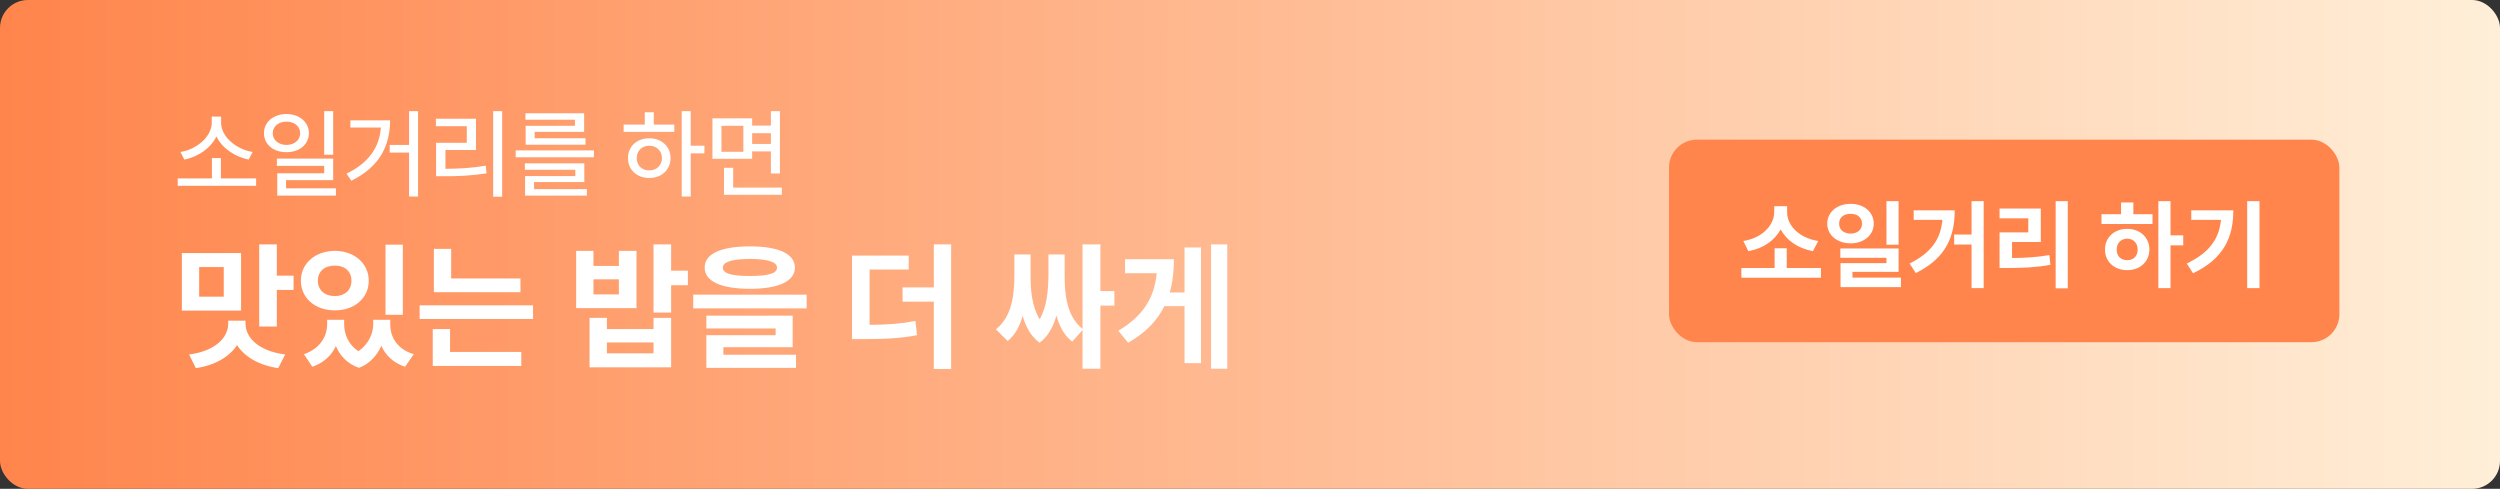 <svg width="358" height="70" viewBox="0 0 358 70" fill="none" xmlns="http://www.w3.org/2000/svg">
<rect x="0" y="0" width="358" height="70" fill="#333333" stroke="none"/>
<rect width="358" height="70" rx="4" fill="url(#paint0_linear_123_1116)"/>
<path d="M36.676 25.544V26.608H25.448V25.544H30.348V22.632H31.636V25.544H36.676ZM25.84 21.764C28.192 21.386 30.292 19.566 30.32 17.62V16.696H31.664V17.62C31.678 19.566 33.806 21.386 36.172 21.764L35.612 22.856C33.624 22.45 31.804 21.218 30.992 19.538C30.18 21.218 28.374 22.464 26.4 22.856L25.84 21.764ZM41.02 16.332C42.868 16.332 44.226 17.466 44.24 19.076C44.226 20.686 42.868 21.806 41.02 21.792C39.158 21.806 37.8 20.686 37.8 19.076C37.8 17.466 39.158 16.332 41.02 16.332ZM39.06 19.076C39.06 20.084 39.9 20.742 41.02 20.756C42.14 20.742 42.98 20.084 42.98 19.076C42.98 18.082 42.14 17.41 41.02 17.424C39.9 17.41 39.06 18.082 39.06 19.076ZM39.648 23.752V22.716H47.712V25.796H40.964V26.972H48.104V28.008H39.704V24.816H46.424V23.752H39.648ZM46.424 22.156V15.912H47.712V22.156H46.424ZM59.867 15.912V28.148H58.579V21.848H55.807V20.756H58.579V15.912H59.867ZM49.619 24.872C52.867 23.29 54.323 21.064 54.547 18.264H50.179V17.228H55.863C55.849 20.77 54.463 23.836 50.319 25.88L49.619 24.872ZM71.911 15.912V28.176H70.623V15.912H71.911ZM62.419 18.068V17.004H68.159V21.484H63.791V24.172C65.779 24.158 67.515 24.074 69.559 23.724L69.671 24.816C67.501 25.166 65.653 25.25 63.483 25.236H62.447V20.448H66.843V18.068H62.419ZM85.046 21.54V22.52H73.846V21.54H85.046ZM75.162 24.312V23.388H83.674V26.076H76.478V27.084H84.038V28.008H75.19V25.208H82.386V24.312H75.162ZM75.246 17.144V16.22H83.646V18.88H76.562V19.804H83.842V20.728H75.274V18.012H82.33V17.144H75.246ZM98.912 15.912V20.868H100.872V21.96H98.912V28.148H97.624V15.912H98.912ZM89.308 18.88V17.844H92.332V16.08H93.62V17.844H96.56V18.88H89.308ZM89.924 22.632C89.924 20.966 91.212 19.79 92.976 19.804C94.726 19.79 96.014 20.966 96.028 22.632C96.014 24.326 94.726 25.488 92.976 25.488C91.212 25.488 89.924 24.326 89.924 22.632ZM91.184 22.632C91.17 23.696 91.926 24.41 92.976 24.396C94.012 24.41 94.782 23.696 94.796 22.632C94.782 21.596 94.012 20.868 92.976 20.868C91.926 20.868 91.17 21.596 91.184 22.632ZM107.708 16.948V17.984H110.396V15.912H111.684V24.844H110.396V21.68H107.708V22.744H102.024V16.948H107.708ZM103.312 21.736H106.448V18.012H103.312V21.736ZM103.676 27.896V24.032H104.992V26.86H111.964V27.896H103.676ZM107.708 20.616H110.396V19.076H107.708V20.616Z" fill="white"/>
<path d="M34.52 36.24V44.48H26.04V36.24H34.52ZM27.08 50.76C30.82 50.28 32.68 48.34 32.68 46.36V45.92H35.16V46.36C35.16 48.34 37.02 50.28 40.84 50.76L39.84 52.72C37.04 52.3 35.02 51.08 33.94 49.42C32.86 51.08 30.84 52.3 28.04 52.72L27.08 50.76ZM28.52 42.48H32.04V38.24H28.52V42.48ZM37.12 46.76V35H39.64V39.48H42.04V41.52H39.64V46.76H37.12ZM49.285 46.44C49.285 47.86 49.885 49.34 51.325 50.3C52.785 49.28 53.445 47.76 53.445 46.44V45.8H55.885V46.44C55.885 48.28 56.865 50 59.245 50.72L58.005 52.52C56.325 51.96 55.205 50.88 54.605 49.52C54.005 50.88 52.985 52.06 51.405 52.68C49.725 52.08 48.685 50.94 48.105 49.56C47.465 50.9 46.365 51.96 44.725 52.52L43.525 50.72C45.845 49.92 46.845 48.16 46.845 46.44V45.8H49.285V46.44ZM43.085 40.2C43.085 37.7 45.165 35.94 47.965 35.92C50.725 35.94 52.805 37.7 52.805 40.2C52.805 42.7 50.725 44.46 47.965 44.44C45.165 44.46 43.085 42.7 43.085 40.2ZM45.525 40.2C45.505 41.56 46.525 42.4 47.965 42.4C49.345 42.4 50.345 41.56 50.325 40.2C50.345 38.84 49.345 38.02 47.965 38.04C46.525 38.02 45.505 38.84 45.525 40.2ZM55.205 45.08V35.04H57.685V45.08H55.205ZM74.53 39.88V41.84H62.13V35.64H64.61V39.88H74.53ZM60.09 45.68V43.72H76.33V45.68H60.09ZM61.97 52.4V47.12H64.45V50.4H74.65V52.4H61.97ZM96.105 35V38.76H98.505V40.84H96.105V44.76H93.585V35H96.105ZM82.505 44.12V35.92H84.985V38.08H88.625V35.92H91.145V44.12H82.505ZM84.425 52.6V45.52H86.905V47.12H93.585V45.52H96.105V52.6H84.425ZM84.985 42.16H88.625V40H84.985V42.16ZM86.905 50.6H93.585V49.04H86.905V50.6ZM107.39 35.28C111.47 35.28 113.83 36.34 113.83 38.32C113.83 40.28 111.47 41.36 107.39 41.36C103.27 41.36 100.89 40.28 100.91 38.32C100.89 36.34 103.27 35.28 107.39 35.28ZM99.27 44.16V42.2H115.51V44.16H99.27ZM101.15 52.68V48H111.07V47.04H101.15V45.2H113.51V49.72H103.59V50.8H113.99V52.68H101.15ZM103.51 38.32C103.51 39.18 104.77 39.52 107.39 39.52C110.01 39.52 111.27 39.18 111.27 38.32C111.27 37.52 110.01 37.1 107.39 37.08C104.77 37.1 103.51 37.52 103.51 38.32ZM130.125 36.6V38.6H124.525V46.52C127.105 46.5 128.985 46.36 131.085 45.96L131.325 48C128.885 48.46 126.745 48.56 123.485 48.56H122.005V36.6H130.125ZM129.245 43.2V41.16H133.725V35H136.205V52.84H133.725V43.2H129.245ZM157.579 35V41.68H159.579V43.76H157.579V52.8H155.019V47.26L153.539 48.92C152.399 48.04 151.699 46.72 151.279 45.18C150.839 46.78 150.099 48.18 148.859 49.08C147.639 48.18 146.899 46.8 146.439 45.24C146.039 46.7 145.359 47.98 144.299 48.84L142.619 47.16C144.899 45.34 145.239 42.3 145.259 39.52V36.44H147.579V39.52C147.579 41.54 147.759 43.88 148.879 45.72C149.939 43.9 150.099 41.56 150.139 39.52V36.44H152.459V39.52C152.459 42.26 152.779 45.3 155.019 47.1V35H157.579ZM175.744 35V52.8H173.424V35H175.744ZM160.144 47.36C163.744 45.22 165.304 42.62 165.644 39.12H161.104V37.12H168.104C168.104 38.82 167.924 40.42 167.504 41.88H169.624V35.44H171.984V52H169.624V43.84H166.744C165.724 45.88 164.084 47.64 161.544 49.08L160.144 47.36Z" fill="white"/>
<rect x="239" y="20" width="96" height="29" rx="4" fill="#FF854C"/>
<path d="M260.76 38.376V39.776H249.364V38.376H254.124V35.548H255.86V38.376H260.76ZM249.644 34.512C252.458 34.064 254.04 32.174 254.068 30.424V29.528H255.916V30.424C255.916 32.188 257.512 34.064 260.368 34.512L259.612 35.968C257.428 35.562 255.804 34.386 254.992 32.846C254.166 34.386 252.556 35.576 250.372 35.968L249.644 34.512ZM265.02 29.192C266.896 29.178 268.324 30.368 268.324 32.02C268.324 33.672 266.896 34.848 265.02 34.848C263.088 34.848 261.66 33.672 261.66 32.02C261.66 30.368 263.088 29.178 265.02 29.192ZM263.368 32.02C263.34 32.916 264.054 33.448 265.02 33.448C265.944 33.448 266.644 32.916 266.644 32.02C266.644 31.138 265.944 30.606 265.02 30.62C264.054 30.606 263.34 31.138 263.368 32.02ZM263.536 36.92V35.576H271.88V38.936H265.272V39.748H272.216V41.12H263.564V37.676H270.144V36.92H263.536ZM270.144 35.044V28.8H271.88V35.044H270.144ZM284.063 28.8V41.26H282.327V35.016H279.835V33.588H282.327V28.8H284.063ZM273.451 37.732C276.601 36.178 277.903 34.204 278.155 31.488H274.039V30.116H279.919C279.905 33.868 278.687 36.948 274.347 39.104L273.451 37.732ZM296.107 28.8V41.288H294.371V28.8H296.107ZM286.335 38.376V33.28H290.451V31.264H286.335V29.864H292.243V34.652H288.127V36.948C290.031 36.934 291.641 36.836 293.475 36.528L293.615 37.928C291.585 38.292 289.737 38.376 287.455 38.376H286.335ZM310.817 28.8V33.7H312.637V35.128H310.817V41.26H309.081V28.8H310.817ZM300.933 32.076V30.676H303.733V28.996H305.497V30.676H308.241V32.076H300.933ZM301.437 35.744C301.423 33.994 302.781 32.762 304.629 32.776C306.435 32.762 307.793 33.994 307.793 35.744C307.793 37.466 306.435 38.698 304.629 38.684C302.781 38.698 301.423 37.466 301.437 35.744ZM303.117 35.744C303.103 36.696 303.733 37.27 304.629 37.256C305.483 37.27 306.113 36.696 306.113 35.744C306.113 34.778 305.483 34.19 304.629 34.176C303.733 34.19 303.103 34.778 303.117 35.744ZM323.561 28.8V41.26H321.797V28.8H323.561ZM313.145 37.732C316.351 36.206 317.765 34.246 318.045 31.488H313.789V30.116H319.809C319.823 33.882 318.493 37.032 314.041 39.132L313.145 37.732Z" fill="white"/>
<defs>
<linearGradient id="paint0_linear_123_1116" x1="0" y1="35" x2="358" y2="35" gradientUnits="userSpaceOnUse">
<stop stop-color="#FF854C"/>
<stop offset="1" stop-color="#FFEFD8"/>
</linearGradient>
</defs>
</svg>
